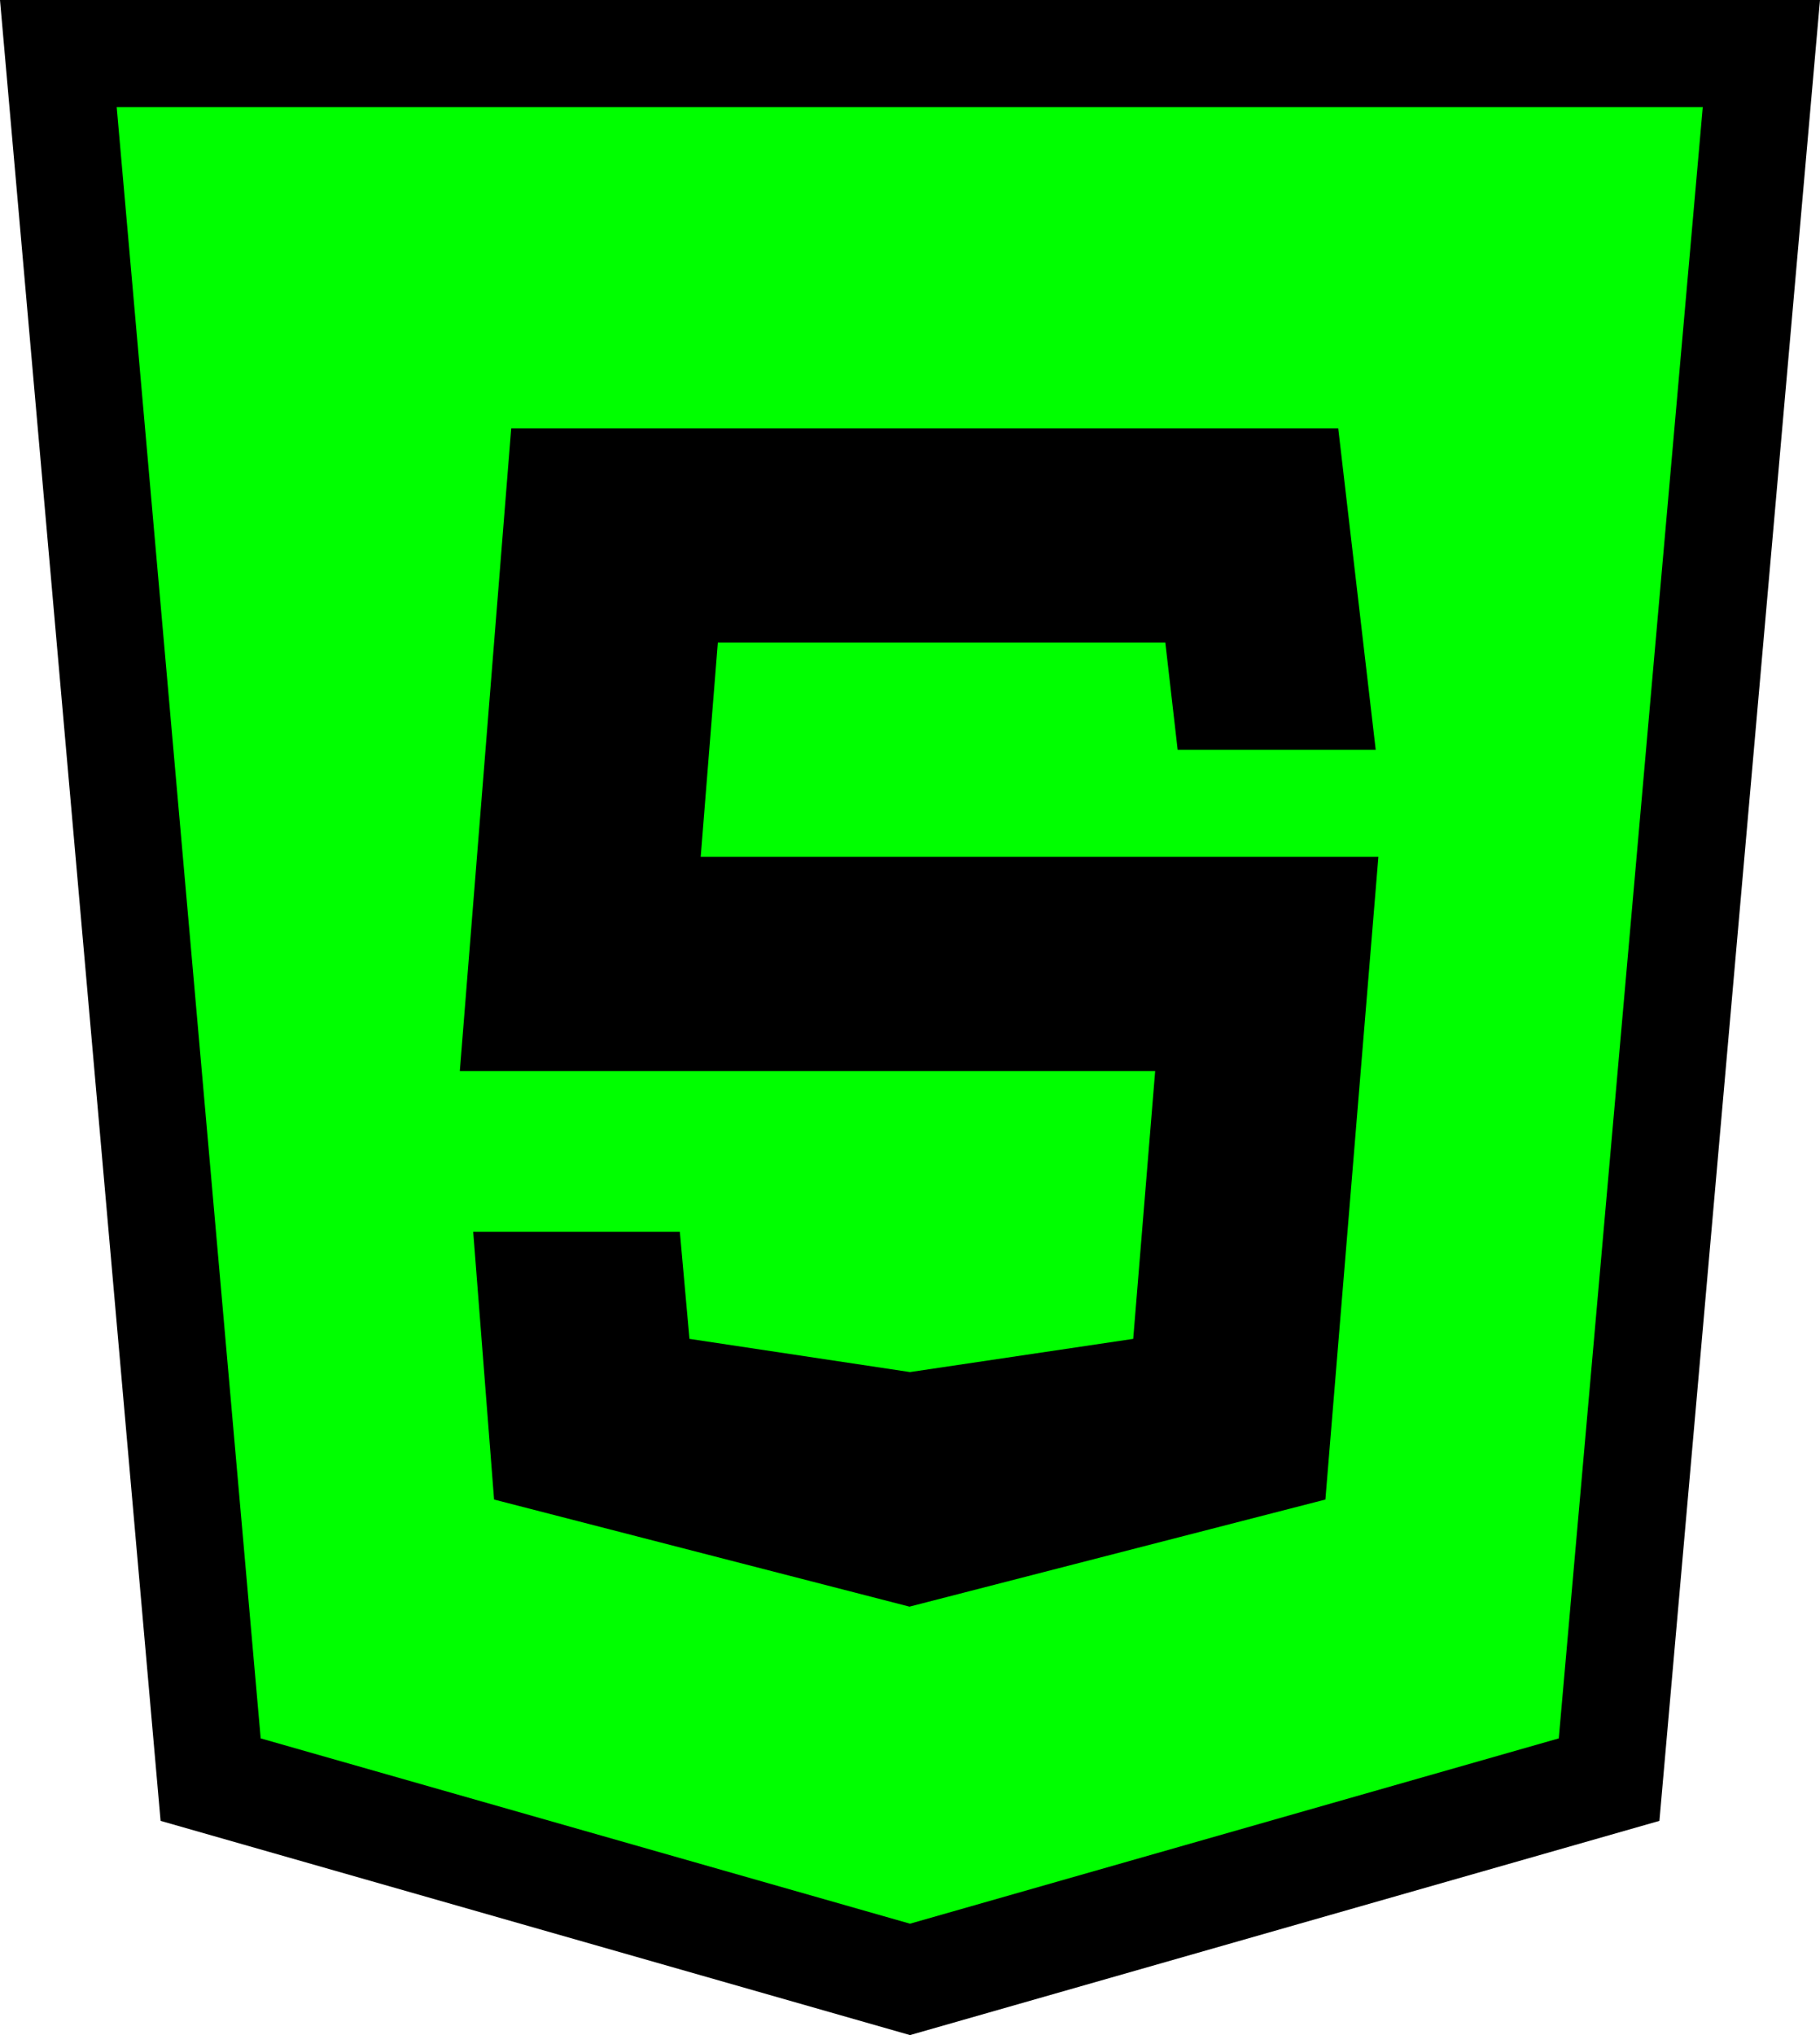 <?xml version="1.0" encoding="utf-8"?>
<!-- Generator: Adobe Illustrator 26.0.1, SVG Export Plug-In . SVG Version: 6.00 Build 0)  -->
<svg version="1.1" id="Layer_1" xmlns="http://www.w3.org/2000/svg" xmlns:xlink="http://www.w3.org/1999/xlink" x="0px" y="0px"
	 viewBox="0 0 340 380" style="enable-background:new 0 0 340 380;" xml:space="preserve">
<style type="text/css">
	.st0{fill:#00FF00;stroke:#000000;stroke-miterlimit:10;}
</style>
<polygon class="st0" points="17,8 328,13 303,325 177,372 41,331 "/>
<path d="M0,0l30,340l140,40l140-40c10-113.3,20-226.7,30-340H0z M21.8,20h296.3l-26.9,304.6L170,359.2L48.7,324.6L21.8,20z M95.5,80
	l-9.6,120h129.9l-4.1,50l-41.7,6.2l-41.2-6.2l-1.8-20H88.4l3.9,50l77.6,20l77.7-20l9.9-120H130.9l3.2-40h83.6l2.3,20h37l-7-60H95.5z
	"/>
</svg>
